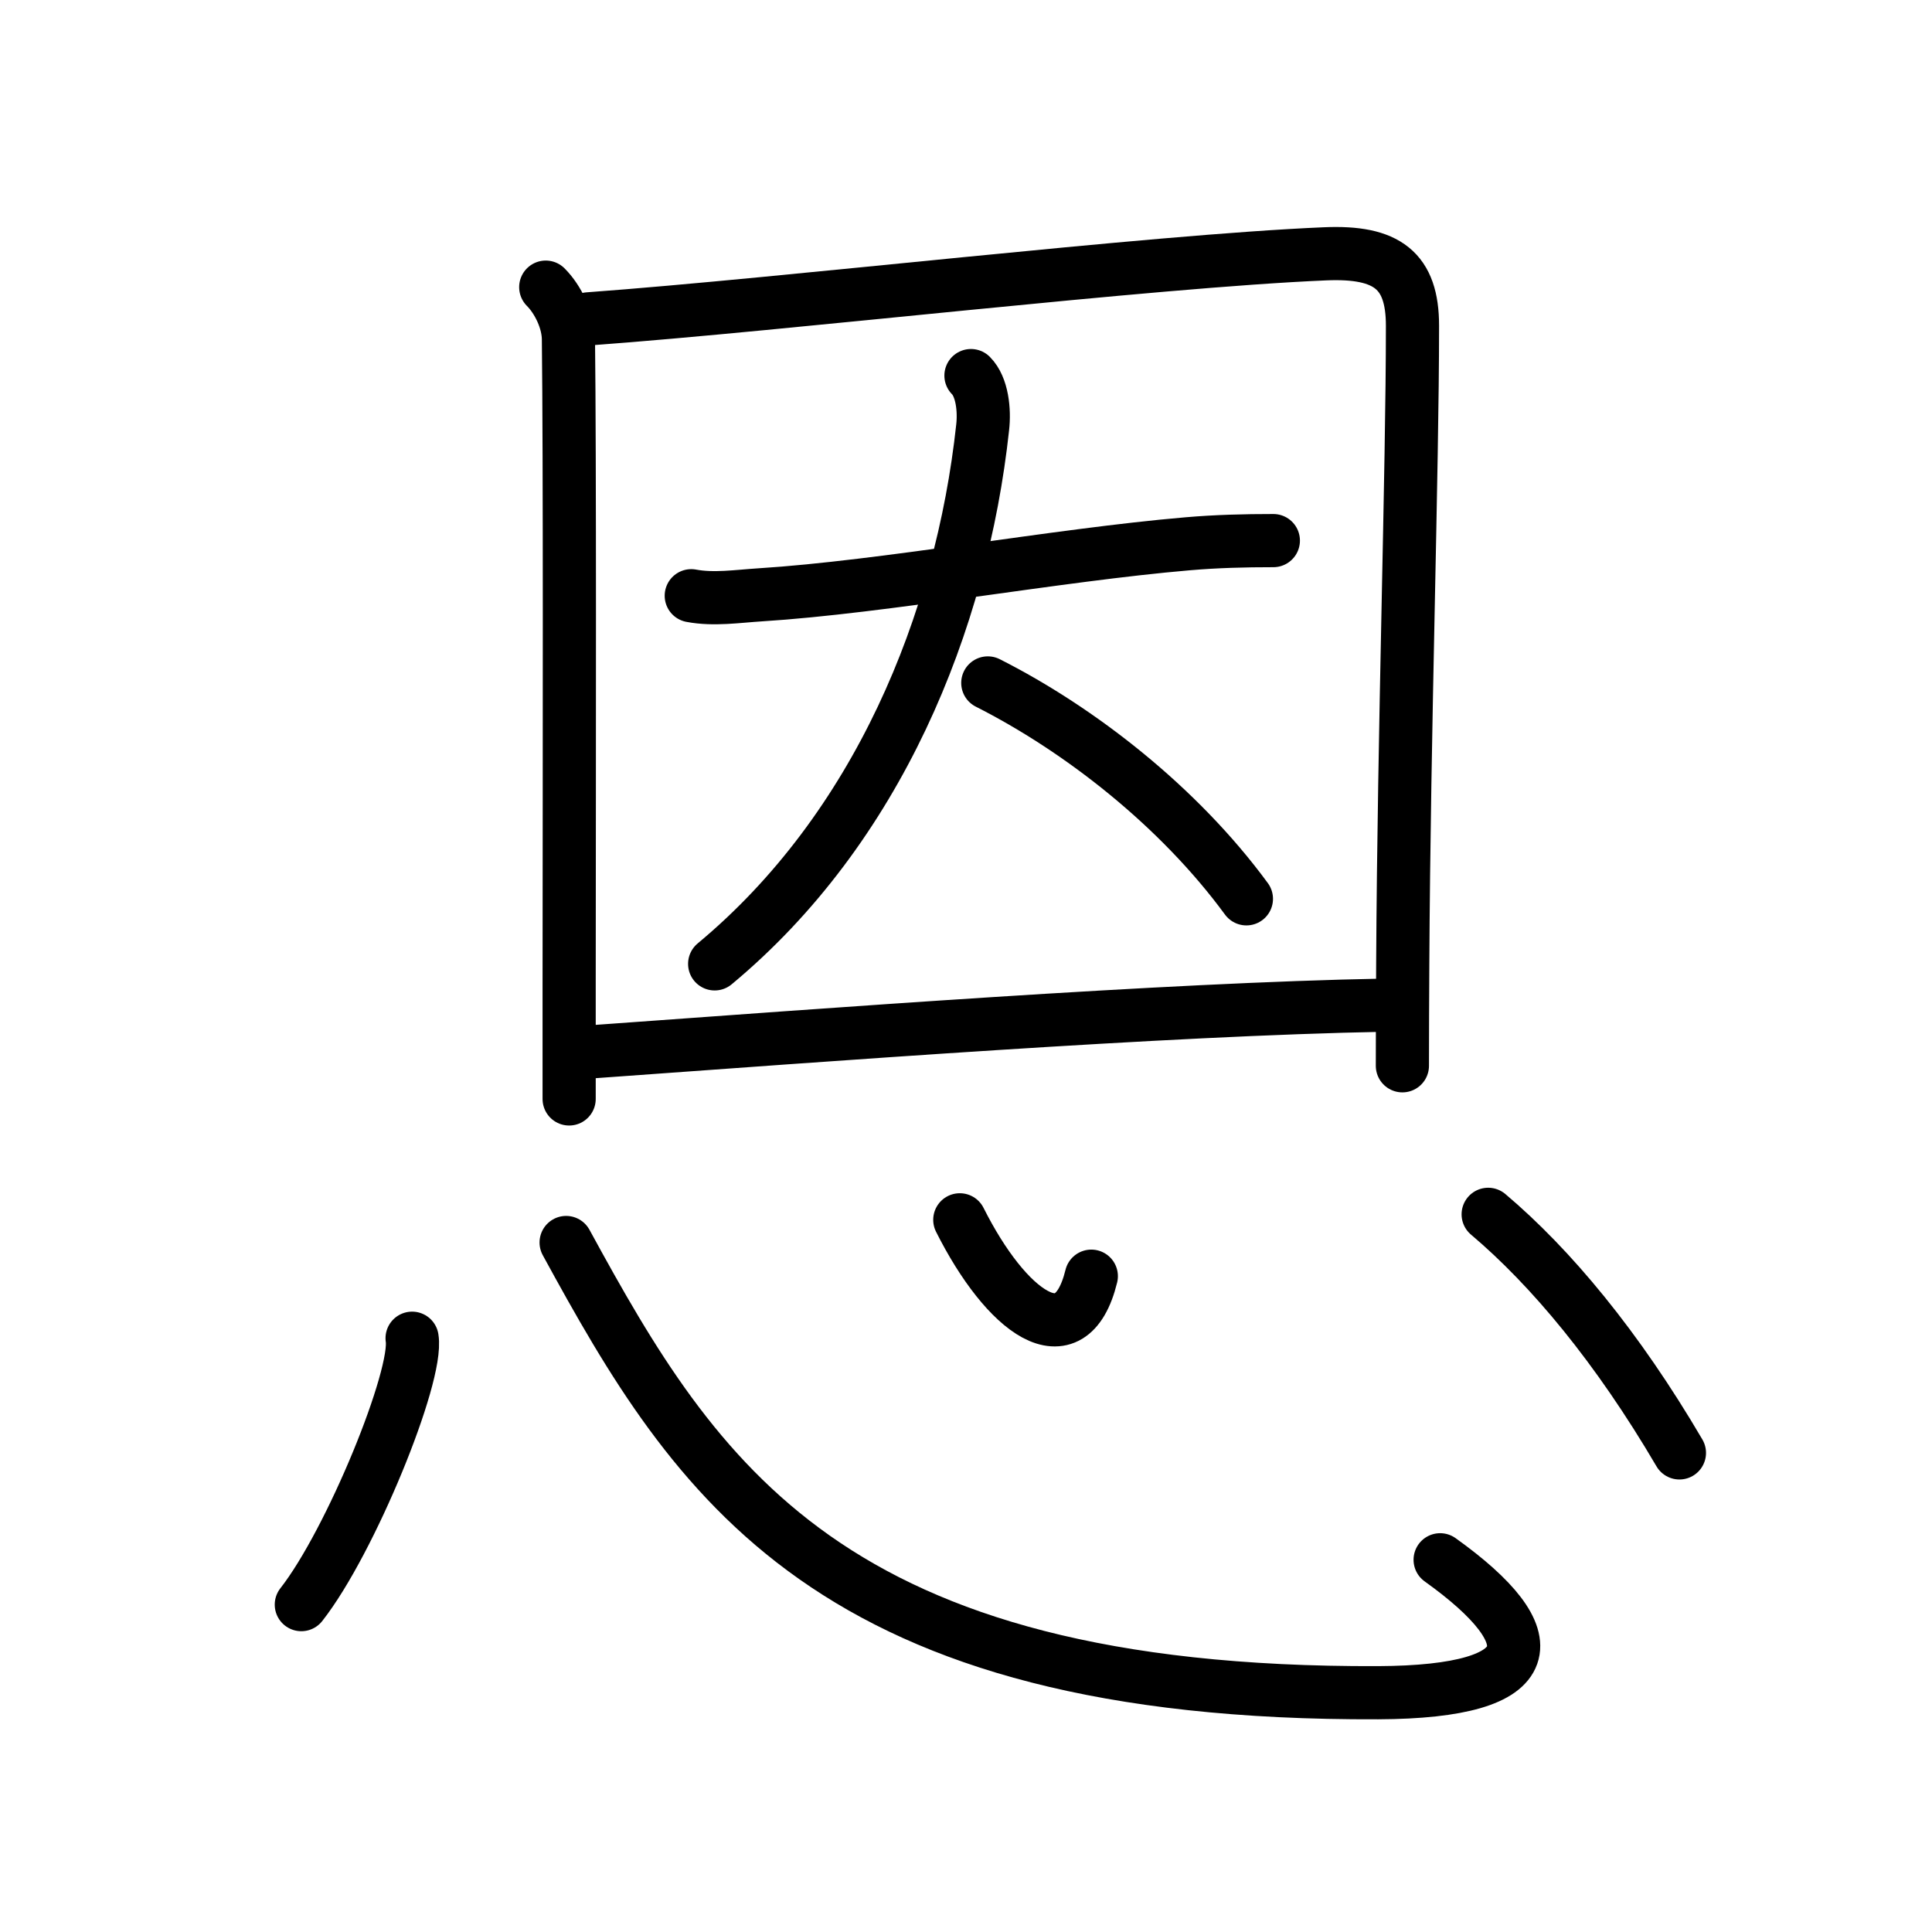 <!DOCTYPE svg PUBLIC "-//W3C//DTD SVG 1.0//EN" "http://www.w3.org/TR/2001/REC-SVG-20010904/DTD/svg10.dtd">
<svg xmlns="http://www.w3.org/2000/svg" width="109" height="109" viewBox="0 0 109 109" style="fill:none;stroke:#000000;stroke-width:3;stroke-linecap:round;stroke-linejoin:round;">
<!-- 1--><path d="M30.79,16.2c0.69,0.69,1.27,1.88,1.28,2.93c0.08,6.81,0.05,22.51,0.04,36.49c0,2.18,0,4.32,0,6.38"/>
<!-- 2--><path d="M33.19,17.99c11.32-0.83,31.67-3.25,41.57-3.67c3.5-0.15,4.93,0.94,4.93,4.06c0,8.25-0.48,22.68-0.55,36c-0.01,1.95-0.02,3.88-0.02,5.75"/>
<!-- 3--><path d="M39,33.61c1.27,0.24,2.61,0.03,3.88-0.05c6.99-0.44,16.75-2.25,24.12-2.88c1.62-0.14,3.21-0.18,4.84-0.18"/>
<!-- 4--><path d="M54.78,21.19c0.64,0.64,0.77,1.96,0.66,2.92c-1.19,11.01-5.94,22.64-15.12,30.27"/>
<!-- 5--><path d="M55.73,38.53c5.18,2.62,10.77,6.97,14.59,12.18"/>
<!-- 6--><path d="M33.26,59.35c13.62-0.98,32.43-2.41,44.86-2.64"/>
<!-- 7--><path d="M23.25,75.5c0.35,2.12-3.47,11.49-6.25,15.03"/>
<!-- 8--><path d="M31.94,70.1c7.31,13.4,14.81,25.52,45.81,25.4c9.38-0.04,9.62-3.12,3.5-7.5"/>
<!-- 9--><path d="M54.15,68.82c2.6,5.18,6.25,7.96,7.42,3.18"/>
<!--10--><path d="M83.96,68.51C87.5,71.5,91.25,76,94.75,81.97"/>
</svg>